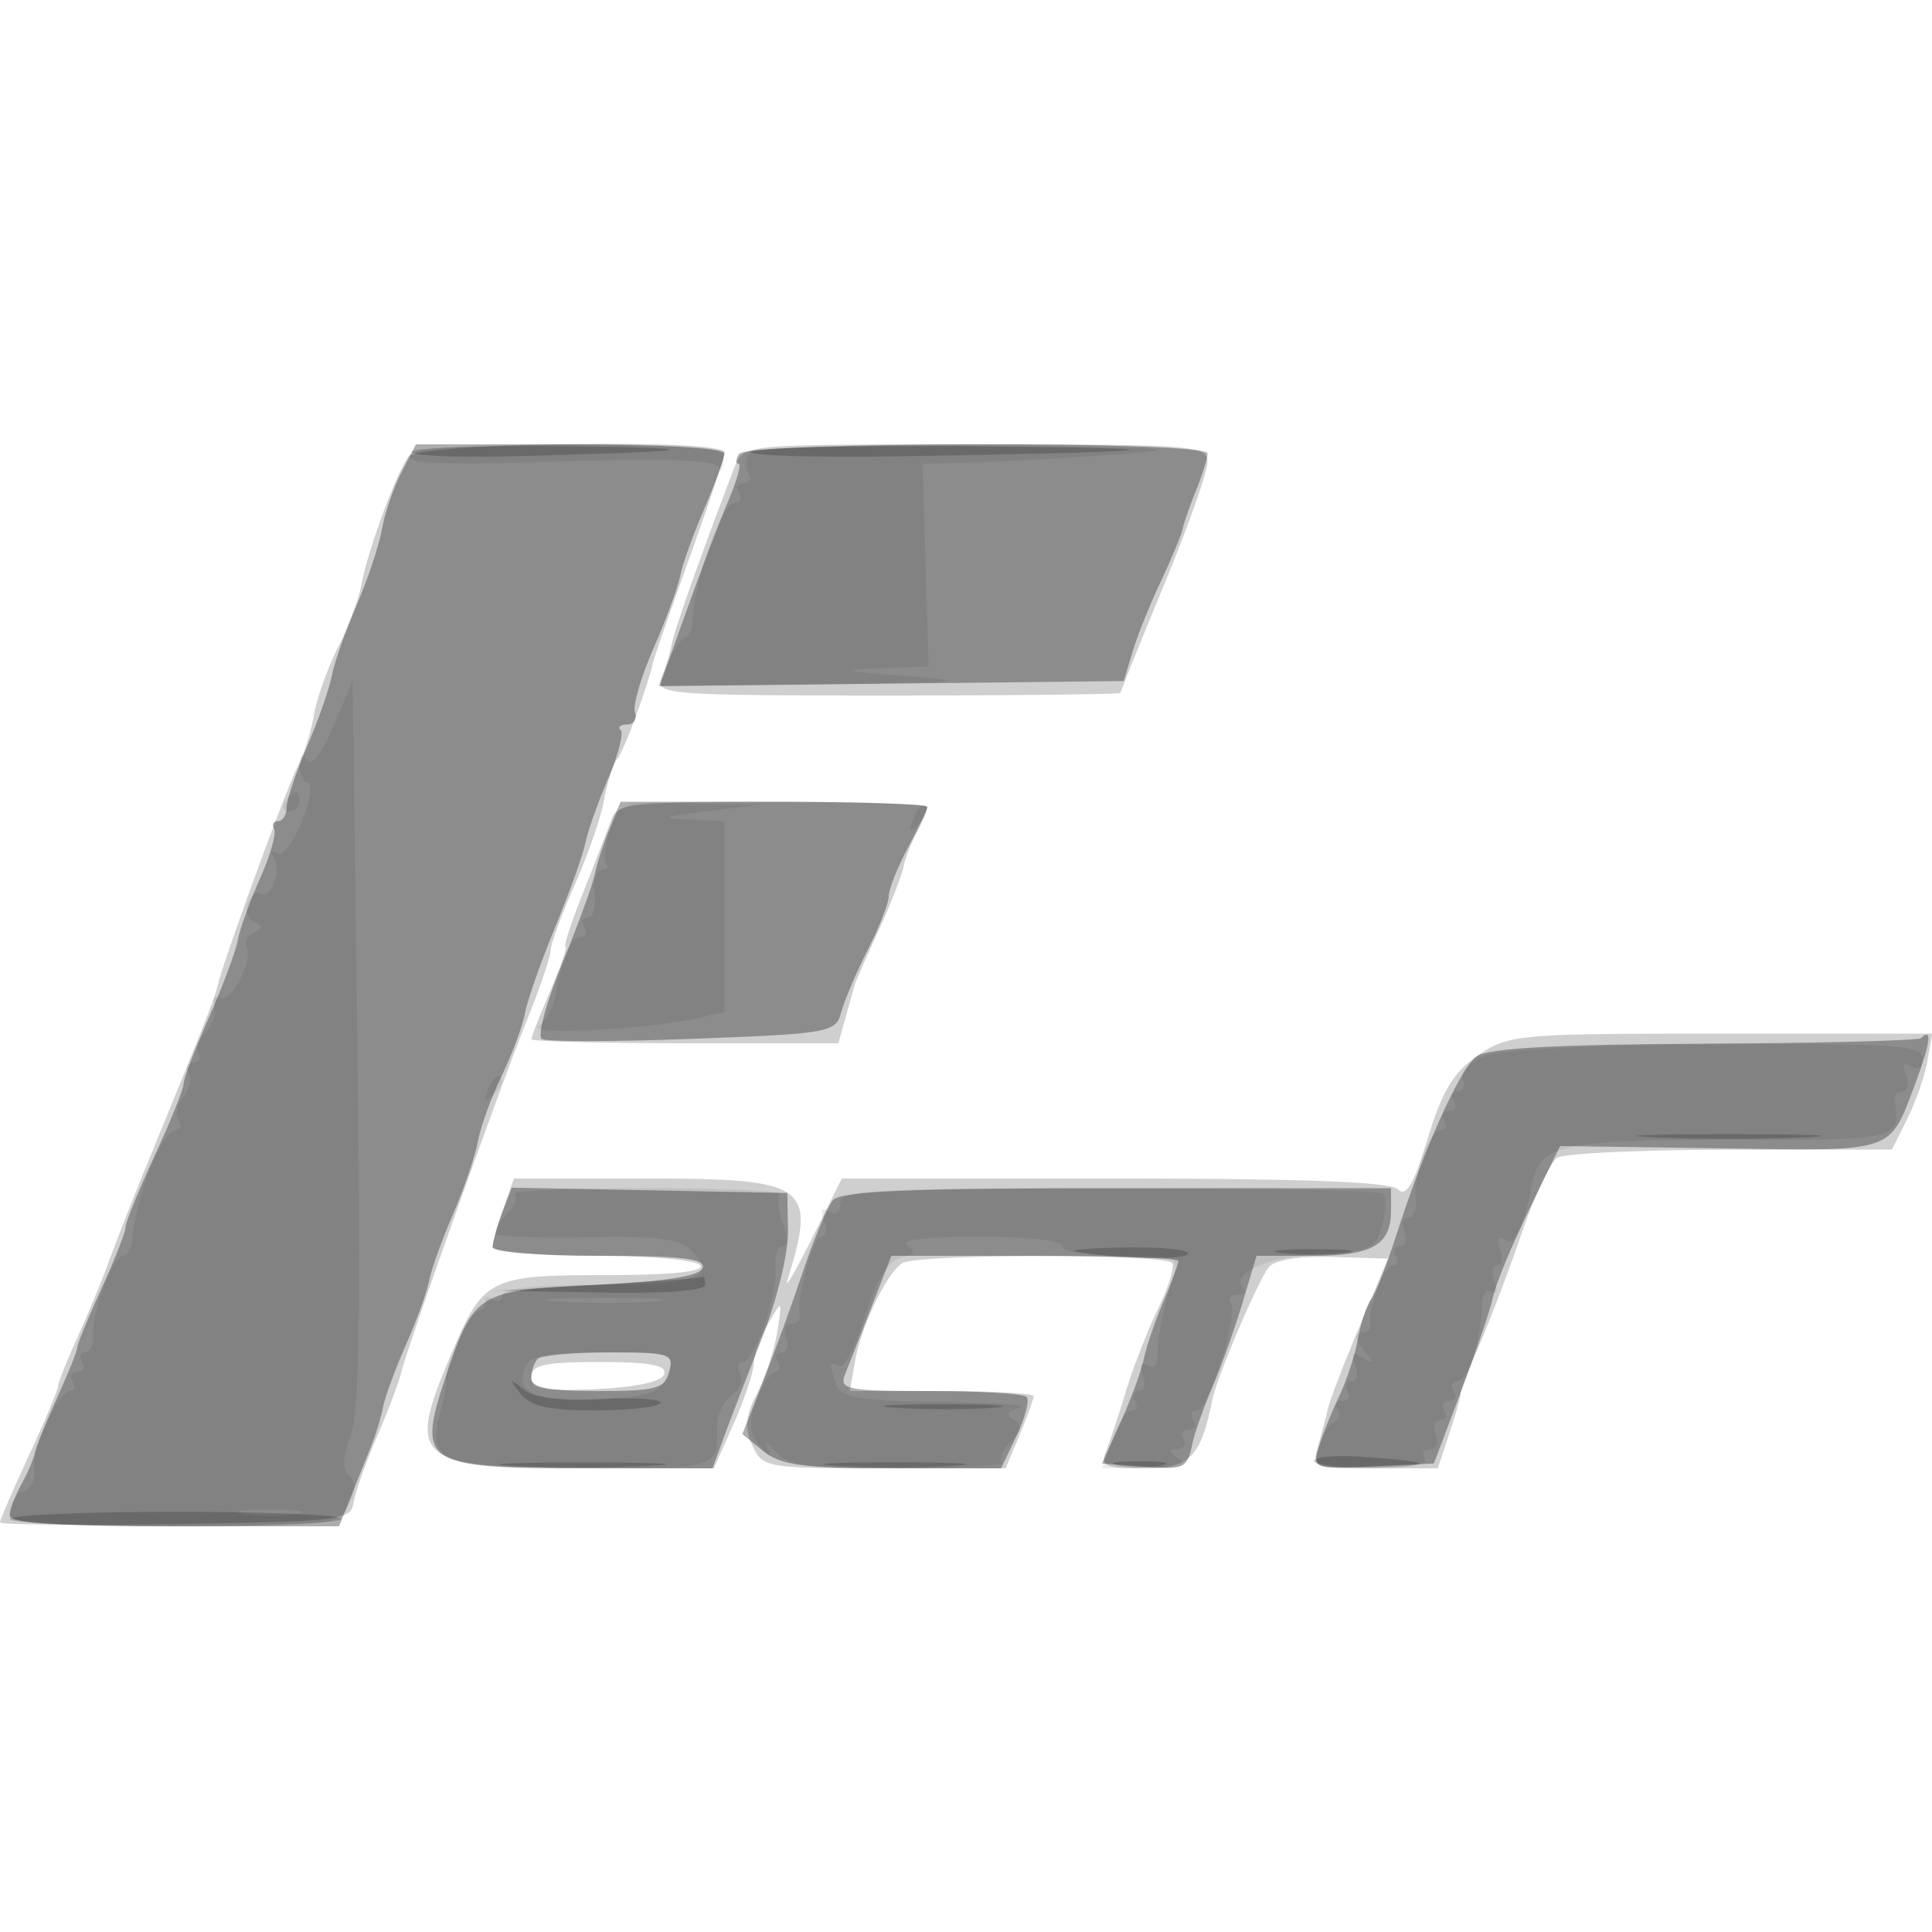 <svg xmlns="http://www.w3.org/2000/svg" width="200" height="200" fill="#000000"><path fill-opacity=".188" fill-rule="evenodd" d="M42.295 47.25c-1.244 1.635-4.264 9.847-4.888 13.289-.269 1.487-1.357 4.402-2.416 6.479s-2.183 5.233-2.497 7.016-1.055 4.145-1.646 5.25c-1.11 2.073-7.687 20.054-8.31 22.716-.324 1.387-1.301 3.858-7.51 19-1.241 3.025-2.905 7.269-3.699 9.431s-2.318 5.85-3.386 8.195S6 143.18 6 143.533c0 .354-1.35 3.56-3 7.125s-3 6.685-3 6.934 8.17.33 18.155.181c16.866-.254 18.175-.406 18.43-2.145.151-1.03 1.242-4.124 2.426-6.875 1.183-2.751 2.314-5.734 2.512-6.628.522-2.359 10.235-29.579 13.069-36.625 1.328-3.3 2.412-6.507 2.411-7.126-.002-.619 1.115-3.653 2.482-6.743 1.366-3.09 2.739-7.065 3.051-8.834.311-1.768.935-3.684 1.385-4.256.713-.907 3.02-7.153 3.708-10.041.131-.55 1.843-5.466 3.805-10.925C73.395 52.116 75 47.278 75 46.825c0-1.422-31.614-1.011-32.705.425m33.792 1c-3.103 8.02-6.199 16.722-6.528 18.345-.213 1.048-.699 2.692-1.08 3.655-.648 1.637.858 1.75 23.414 1.75 13.259 0 24.107-.125 24.107-.277s2.025-5.178 4.5-11.168S125 48.84 125 47.833c0-1.726-1.399-1.833-24.021-1.833-23.987 0-24.023.003-24.892 2.25M63.32 84.75c-.34.963-1.644 4.338-2.899 7.5-1.254 3.162-2.103 5.75-1.886 5.75.216 0-.49 2.062-1.571 4.583s-1.964 4.771-1.964 5 7.151.417 15.892.417h15.891l.777-2.75c.427-1.513.833-2.975.901-3.25s1.154-2.75 2.413-5.5 2.446-5.758 2.638-6.685.83-2.585 1.418-3.684c.589-1.1 1.07-2.254 1.07-2.565S88.786 83 79.969 83c-14.367 0-16.096.182-16.649 1.75m89.692 24.5c-2.55 1.747-3.718 3.676-5.223 8.625-1.436 4.724-2.23 6.084-3.064 5.25-.78-.78-9.773-1.125-29.353-1.125H87.144l-3.119 6.25c-1.715 3.438-2.841 5.35-2.502 4.25 3.045-9.873 2.159-10.5-14.854-10.5H53.196l-1.098 3.149c-.604 1.732-1.098 3.532-1.098 4s4.698.851 10.441.851c5.882 0 10.711.437 11.059 1 .397.642-3.132 1-9.87 1-11.862 0-12.564.347-15.75 7.78-4.925 11.489-4.18 12.145 13.823 12.188l13.203.032 2.047-4.627c1.126-2.545 2.063-5.358 2.082-6.25.02-.893.693-2.748 1.497-4.123 1.46-2.499 1.461-2.499.929.867-.292 1.852-1.234 4.727-2.093 6.389-1.203 2.325-1.315 3.565-.487 5.383C78.929 151.938 79.286 152 91.53 152h12.572l1.449-3.468c.797-1.907 1.449-3.707 1.449-4s-4.281-.532-9.514-.532h-9.515l.55-3.117c.635-3.607 3.254-9.05 4.869-10.118 1.47-.973 27.358-.981 27.959-.009.257.415-.407 2.553-1.476 4.75s-2.559 6.019-3.311 8.494-1.685 5.287-2.072 6.25c-.61 1.516-.085 1.75 3.928 1.75 4.765 0 5.869-1.109 7.089-7.125.469-2.309 4.646-12.129 5.808-13.651.619-.812 3.046-1.214 6.671-1.105l5.698.171-2.916 6.94c-1.603 3.816-3.089 7.689-3.302 8.605a91 91 0 0 1-1.043 3.915c-.633 2.171-.426 2.25 5.883 2.25h6.539l1.238-3.75c.68-2.062 1.179-3.857 1.107-3.987-.071-.131.799-2.381 1.935-5s3.127-7.874 4.426-11.677 2.943-7.283 3.655-7.735 8.799-.827 17.971-.836l16.677-.015 1.593-3.193c.876-1.757 1.815-4.457 2.087-6l.495-2.807h-21.867c-21.036 0-21.991.085-25.15 2.25M55 142.546c0 1.269 1.193 1.493 6.67 1.25 4.223-.188 6.822-.755 7.084-1.546.304-.921-1.45-1.25-6.671-1.25-5.722 0-7.083.297-7.083 1.546"/><path fill-opacity=".324" fill-rule="evenodd" d="M41.561 48.883c-.82 1.585-1.732 4.247-2.026 5.916-.293 1.668-1.476 5.208-2.627 7.867-1.152 2.659-2.301 5.932-2.555 7.274s-1.412 4.65-2.574 7.351-2.112 5.541-2.112 6.31c0 .77-.402 1.399-.893 1.399-.49 0-.671.357-.401.794s-.379 2.737-1.442 5.11-2.109 5.279-2.326 6.456-1.567 4.783-3 8.014S19 111.683 19 112.213s-1.35 3.88-3 7.445-3 6.887-3 7.382-1.125 3.36-2.5 6.366S8 139.15 8 139.491c0 .34-.953 2.712-2.119 5.269-1.165 2.558-2.199 5.121-2.298 5.696-.098.574-.72 2.027-1.381 3.228S1 156.348 1 156.934C1 157.647 6.649 158 18.051 158h17.051l1.301-3.25c.716-1.787 1.661-4.15 2.1-5.25.438-1.1.962-2.85 1.162-3.89.201-1.039 1.261-3.915 2.356-6.39 1.095-2.476 2.171-5.45 2.392-6.611s1.343-4.284 2.495-6.943c1.151-2.659 2.305-6.034 2.563-7.501s1.363-4.515 2.454-6.774 2.18-5.183 2.419-6.499 1.643-5.317 3.119-8.892 2.88-7.483 3.119-8.685c.238-1.202 1.296-4.199 2.351-6.659s1.651-4.739 1.325-5.064c-.325-.326-.029-.592.659-.592.687 0 1.053-.562.812-1.25s.624-3.674 1.922-6.636c1.297-2.962 2.54-6.337 2.761-7.5s1.344-4.289 2.495-6.947S75 47.421 75 46.917c0-.518-6.954-.917-15.974-.917H43.051zM76.5 47c-.34.55-.36 1-.046 1 .315 0-.146 1.688-1.025 3.75s-2.848 7.245-4.376 11.517l-2.779 7.768 24.03-.268 24.03-.267.897-3c.493-1.65 1.811-4.936 2.929-7.302s2.145-4.841 2.282-5.5c.138-.659.77-2.465 1.404-4.013.635-1.548 1.154-3.236 1.154-3.75 0-1.303-47.694-1.239-48.5.065M63.108 85.75c-.624 1.513-1.316 3.65-1.537 4.75-.222 1.1-1.743 5.266-3.381 9.257s-2.583 7.5-2.102 7.798c.482.297 7.52.29 15.641-.017 14.227-.537 14.788-.639 15.368-2.798.331-1.232 1.569-4.135 2.752-6.45S92 93.493 92 92.775s.9-2.984 2-5.036c1.1-2.053 2-3.958 2-4.235S88.855 83 80.121 83H64.243zm135.758 21.717c-.256.257-10.344.515-22.416.574-15.457.075-22.437.465-23.597 1.318-1.744 1.282-5.432 9.508-8.356 18.641-.969 3.025-2.129 5.968-2.578 6.541-.449.572-1.056 2.398-1.348 4.057-.292 1.658-1.169 4.34-1.949 5.959s-1.726 3.978-2.103 5.243c-.67 2.249-.546 2.293 5.615 2l6.301-.3 2.832-7.5c1.558-4.125 3.05-8.544 3.315-9.82s1.93-5.295 3.7-8.932l3.218-6.613 16.579.241c18.355.267 17.441.575 20.227-6.803 1.533-4.058 1.743-5.789.56-4.606m-146.88 18.071c-.542 1.426-.986 3.013-.986 3.527 0 .524 4.876.935 11.083.935 8.421 0 10.984.3 10.671 1.25-.282.852-3.802 1.409-11.052 1.75-12.303.578-12.647.788-15.556 9.5-3.02 9.042-2.326 9.5 14.388 9.5h13.223l1.189-3.25c.654-1.787 2.429-6.4 3.944-10.25s2.723-8.8 2.683-11l-.073-4-14.264-.278-14.265-.277zm34.227-1.288c-.567.688-1.966 4.031-3.109 7.431-1.143 3.399-3.018 8.565-4.167 11.479l-2.089 5.299 2.187 1.77c1.801 1.459 4.16 1.771 13.391 1.771h11.204l1.62-3.398c.891-1.869 1.35-3.669 1.019-4s-4.85-.602-10.043-.602c-8.592 0-9.377-.157-8.736-1.75.387-.963 1.623-4.113 2.746-7l2.042-5.25h14.861c8.173 0 14.861.239 14.861.532s-.713 2.205-1.584 4.25-1.772 4.681-2 5.858-1.297 4.102-2.374 6.5l-1.959 4.36 4.063.313c4.526.348 4.755.243 5.304-2.428.213-1.037 1.155-3.685 2.092-5.885s2.341-6.137 3.12-8.75l1.415-4.75h5.762c6.23 0 8.161-1.112 8.161-4.7V123h-28.378c-21.485 0-28.628.304-29.409 1.25m-30.546 16.417c-.367.366-.667 1.266-.667 2 0 .982 1.814 1.333 6.883 1.333 6.043 0 6.948-.244 7.407-2 .485-1.854.03-2-6.217-2-3.707 0-7.04.3-7.406.667"/><path fill-opacity=".071" fill-rule="evenodd" d="M42.409 47.147c-.526.852 3.432 1.014 15.402.632 11.368-.363 16.246-.185 16.571.604.253.614.496.329.539-.633.072-1.597-1.317-1.75-15.862-1.75-10.908 0-16.165.362-16.65 1.147M77.5 47c-.34.55-.34 1.45 0 2s.115 1-.5 1-.84.45-.5 1 .196 1-.32 1c-1.451 0-4.2 7.486-4.499 12.25-.06.963-.391 1.75-.735 1.75s-1.138 1.125-1.764 2.5L68.043 71l17.228-.186c14.128-.153 15.699-.3 8.729-.814-6.725-.496-7.39-.666-3.186-.814L96.129 69l-.315-10.502-.314-10.502 5-.116c2.75-.063 9.5-.438 15-.833 8.124-.583 5.556-.748-13.691-.882-14.897-.104-23.92.206-24.309.835M34.516 75.181c-1.237 2.92-2.266 4.237-2.734 3.5q-.751-1.178-.767.569c-.008.963.399 1.75.905 1.75.505 0 .217 1.787-.641 3.972s-2.017 3.69-2.574 3.346c-.558-.345-.718-.148-.356.437.825 1.335-.281 4.405-1.349 3.745-.435-.269-1.037.155-1.339.941s-.011 1.684.645 1.994c.907.429.892.706-.062 1.15-.691.322-1.023.964-.738 1.425.799 1.292-1.668 6.008-2.782 5.319-.541-.334-.776.014-.523.773s-.143 1.983-.88 2.72c-.737.736-1.084 1.753-.771 2.259.312.505.065.919-.55.919s-.828.47-.473 1.044.118 1.679-.527 2.456-.882 1.882-.527 2.456.223 1.044-.293 1.044c-1.379 0-4.156 6.977-4.477 11.25-.072.963-.509 1.75-.969 1.75-1.035 0-3.236 5.865-3.097 8.25.056.963-.315 1.75-.826 1.75s-.651.45-.311 1 .115 1-.5 1-.84.45-.5 1 .225 1-.256 1c-1.226 0-4.005 6.151-3.697 8.181.141.924-.375 1.923-1.146 2.218-.77.296-1.401 1.227-1.401 2.07C1 157.784 3.397 158 17.965 158c16.229 0 17.014-.091 18.092-2.107.783-1.463.809-2.427.085-3.151s-.676-1.991.157-4.143c.891-2.3 1.072-12.77.701-40.599l-.5-37.5zM29.5 83c-.34.55-.141 1 .441 1S31 83.55 31 83s-.198-1-.441-1-.719.45-1.059 1m33.679 2.915c-.558 1.603-.752 3.178-.431 3.5.322.322.122.585-.444.585s-.905 1.125-.755 2.5-.162 2.5-.696 2.5-.693.45-.353 1 .172 1-.374 1c-1 0-1.846 1.951-2.645 6.097-.239 1.241-1.007 2.644-1.708 3.117-1.417.96 10.758.399 15.977-.735l3.25-.706V85l-3.75-.163c-3.111-.135-2.813-.278 1.75-.837l5.5-.674-7.152-.163c-7.059-.161-7.166-.125-8.169 2.752m31.385-1.208c-.542 1.425-.428 1.54.56.56.684-.679.991-1.486.683-1.793-.308-.308-.867.247-1.243 1.233m59.157 24.603c-1.618.638-2.571 1.638-2.281 2.393.273.713.035 1.297-.53 1.297s-.75.45-.41 1 .115 1-.5 1-.84.45-.5 1 .185 1-.343 1c-1.199 0-2.953 4.897-2.598 7.25.145.963-.194 1.75-.754 1.75-.561 0-.76.675-.443 1.5.316.825.113 1.5-.452 1.5s-.75.45-.41 1 .19 1-.333 1c-.914 0-2.669 4.705-2.331 6.25.09.412-.341.75-.958.75-.732 0-.645.589.25 1.692 1.171 1.444 1.164 1.567-.048.836-1.065-.642-1.26-.44-.781.808.351.915.176 1.664-.389 1.664-.566 0-.75.45-.41 1s.115 1-.5 1-.864.412-.553.915.172 1.065-.309 1.25c-.48.184-1.188 1.347-1.573 2.585-.673 2.165-.467 2.25 5.427 2.25 3.829 0 5.894-.375 5.508-1-.34-.55-.093-1 .548-1s.907-.675.59-1.5c-.316-.825-.113-1.5.452-1.5s.75-.45.41-1-.115-1 .5-1 .84-.45.5-1-.19-1 .333-1c1.075 0 2.533-4.395 2.55-7.687.006-1.203.449-1.917.984-1.586.563.348.704-.099.334-1.063-.351-.915-.216-1.664.299-1.664s.65-.749.299-1.664c-.41-1.069-.246-1.421.459-.986 1.084.671 1.896-.946 2.772-5.52.839-4.378 2.772-4.83 20.661-4.83 17.594 0 17.598-.001 16.927-4.25-.065-.412.318-.75.851-.75s.681-.749.33-1.664c-.43-1.119-.256-1.427.531-.941.702.434 1.17.1 1.17-.836 0-1.366-2.625-1.546-21.25-1.453-12.8.064-22.355.543-24.029 1.204m-103.157 3.397c-.542 1.425-.428 1.54.56.56.684-.679.991-1.486.683-1.793-.308-.308-.867.247-1.243 1.233m2.722 10.912c.34.341-.056 1.294-.881 2.119s-1.269 1.731-.987 2.013 4.588.431 9.568.33c7.01-.142 9.403.165 10.598 1.36 2.748 2.748.55 3.559-9.643 3.559-6.33 0-9.941.385-9.941 1.059 0 .582-.461.774-1.025.426s-.901-.263-.75.191c.151.453-.135.906-.637 1.006-.934.187-3.659 5.898-3.403 7.132.079.377-.206 1.929-.633 3.449-1.436 5.116.197 5.737 15.07 5.737 13.933 0 13.685.081 13.627-4.472-.014-1.084.668-2.478 1.516-3.098.847-.62 1.22-1.645.829-2.278-.392-.634-.27-1.152.269-1.152 1.26 0 3.642-6.811 3.409-9.75-.098-1.238.24-2.25.75-2.25.567 0 .573-.935.017-2.397-.501-1.319-.64-2.669-.308-3 .331-.332-5.848-.603-13.731-.603s-14.055.279-13.714.619m33.714.94c0 .936-.468 1.27-1.17.836-.787-.486-.961-.178-.531.941.351.915.223 1.664-.285 1.664-.871 0-2.653 6.634-2.216 8.25.111.412-.296.75-.905.75s-.848.675-.531 1.5.113 1.5-.452 1.5-.75.45-.41 1 .24 1-.222 1-1.341 1.329-1.954 2.952c-.888 2.352-.815 3.318.355 4.75.904 1.106 1.22 1.221.821.298-.424-.981-.152-.895.786.25 1.212 1.479 3.186 1.75 12.741 1.75 6.218 0 11.028-.279 10.687-.619-.34-.341.068-1.306.908-2.145 1.16-1.161 1.234-1.707.307-2.28-.855-.528-.653-.898.676-1.239 1.042-.267-2.669-.537-8.248-.601-8.255-.094-10.256-.41-10.75-1.698-.826-2.153-.763-2.633.263-1.998.478.295 1.663-1.986 2.633-5.07 1.2-3.815 2.387-5.77 3.715-6.117 1.501-.393 1.643-.706.617-1.356-.788-.499 2.253-.853 7.415-.862 5.177-.009 8.75.393 8.75.985 0 .557 2.689 1 6.067 1 5.529 0 6.014.171 5.458 1.92-1.087 3.426-1.714 6.541-1.679 8.352.019 1.047-.42 1.491-1.076 1.086-.719-.444-.885-.099-.471.978.351.915.176 1.664-.389 1.664-.566 0-.75.45-.41 1s.185 1-.343 1c-.529 0-1.432 1.35-2.007 3l-1.046 3 4.698-.015c3.402-.011 4.284-.283 3.198-.985-1.09-.704-1.142-.974-.191-.985.72-.008 1.031-.465.691-1.015s-.115-1 .5-1 .84-.45.5-1-.159-1 .402-1c1.199 0 4.315-9.84 3.522-11.123-.298-.483.01-.877.684-.877s.947-.279.606-.619c-1.483-1.484 2.494-3.298 7.843-3.577 5.35-.28 5.864-.516 6.522-2.991.393-1.477.461-2.94.151-3.25S130.142 123 114.833 123C90.291 123 87 123.184 87 124.559m-29.216 10.179c2.905.203 7.405.201 10-.004s.216-.371-5.284-.369-7.622.171-4.716.373m-3.448 6.829c-1.018 2.653 1.102 3.549 7.655 3.235 5.468-.263 6.396-.595 7.116-2.552.813-2.207.685-2.25-6.671-2.25-5.886 0-7.628.337-8.1 1.567M25.25 156.716c1.513.229 3.988.229 5.5 0s.275-.416-2.75-.416-4.262.187-2.75.416"/><path fill-opacity=".193" fill-rule="evenodd" d="M42.652 46.75c-.257.413 4.329.631 10.191.487 19.662-.486 21.775-.857 5.966-1.048-8.63-.104-15.901.148-16.157.561m35.001 0c-.257.413 6.579.634 15.19.493 28.903-.476 31.825-.834 8.466-1.039-12.755-.112-23.4.133-23.656.546m93.597 70.993c4.262.188 11.238.188 15.5 0 4.262-.187.775-.341-7.75-.341s-12.012.154-7.75.341m-59.75 11.851c4.75.764 11.5.859 11.5.163 0-.416-3.037-.696-6.75-.621s-5.85.281-4.75.458m21.25.129c1.787.222 4.713.222 6.5 0 1.787-.221.325-.403-3.25-.403s-5.037.182-3.25.403M62 133l-10.5.609 10.75.195c6.63.121 10.75-.187 10.75-.804 0-.55-.112-.912-.25-.804s-4.975.469-10.75.804m-8.128 11.25c1.049 1.337 2.863 1.75 7.691 1.75 3.476 0 6.529-.338 6.786-.75s-2.436-.598-5.984-.413c-4.32.226-7.014-.104-8.157-1-1.539-1.204-1.572-1.164-.336.413m38.912 1.488c2.905.203 7.405.201 10-.004s.216-.371-5.284-.369-7.622.171-4.716.373M136 151.243c0 .416 2.813.705 6.25.641 6.755-.125 6.099-.603-1.5-1.092-2.613-.169-4.75.034-4.75.451m-82.794.498c3.689.191 9.989.193 14 .002 4.012-.19.994-.347-6.706-.348s-10.982.154-7.294.346m33.583 0c3.459.196 8.859.195 12-.003s.311-.358-6.289-.356-9.17.164-5.711.359m28.961-.035c1.237.238 3.263.238 4.5 0 1.237-.239.225-.434-2.25-.434s-3.487.195-2.25.434M1 157.25c0 .412 7.623.75 16.941.75s17.15-.338 17.404-.75-7.368-.75-16.94-.75S1 156.838 1 157.25"/></svg>